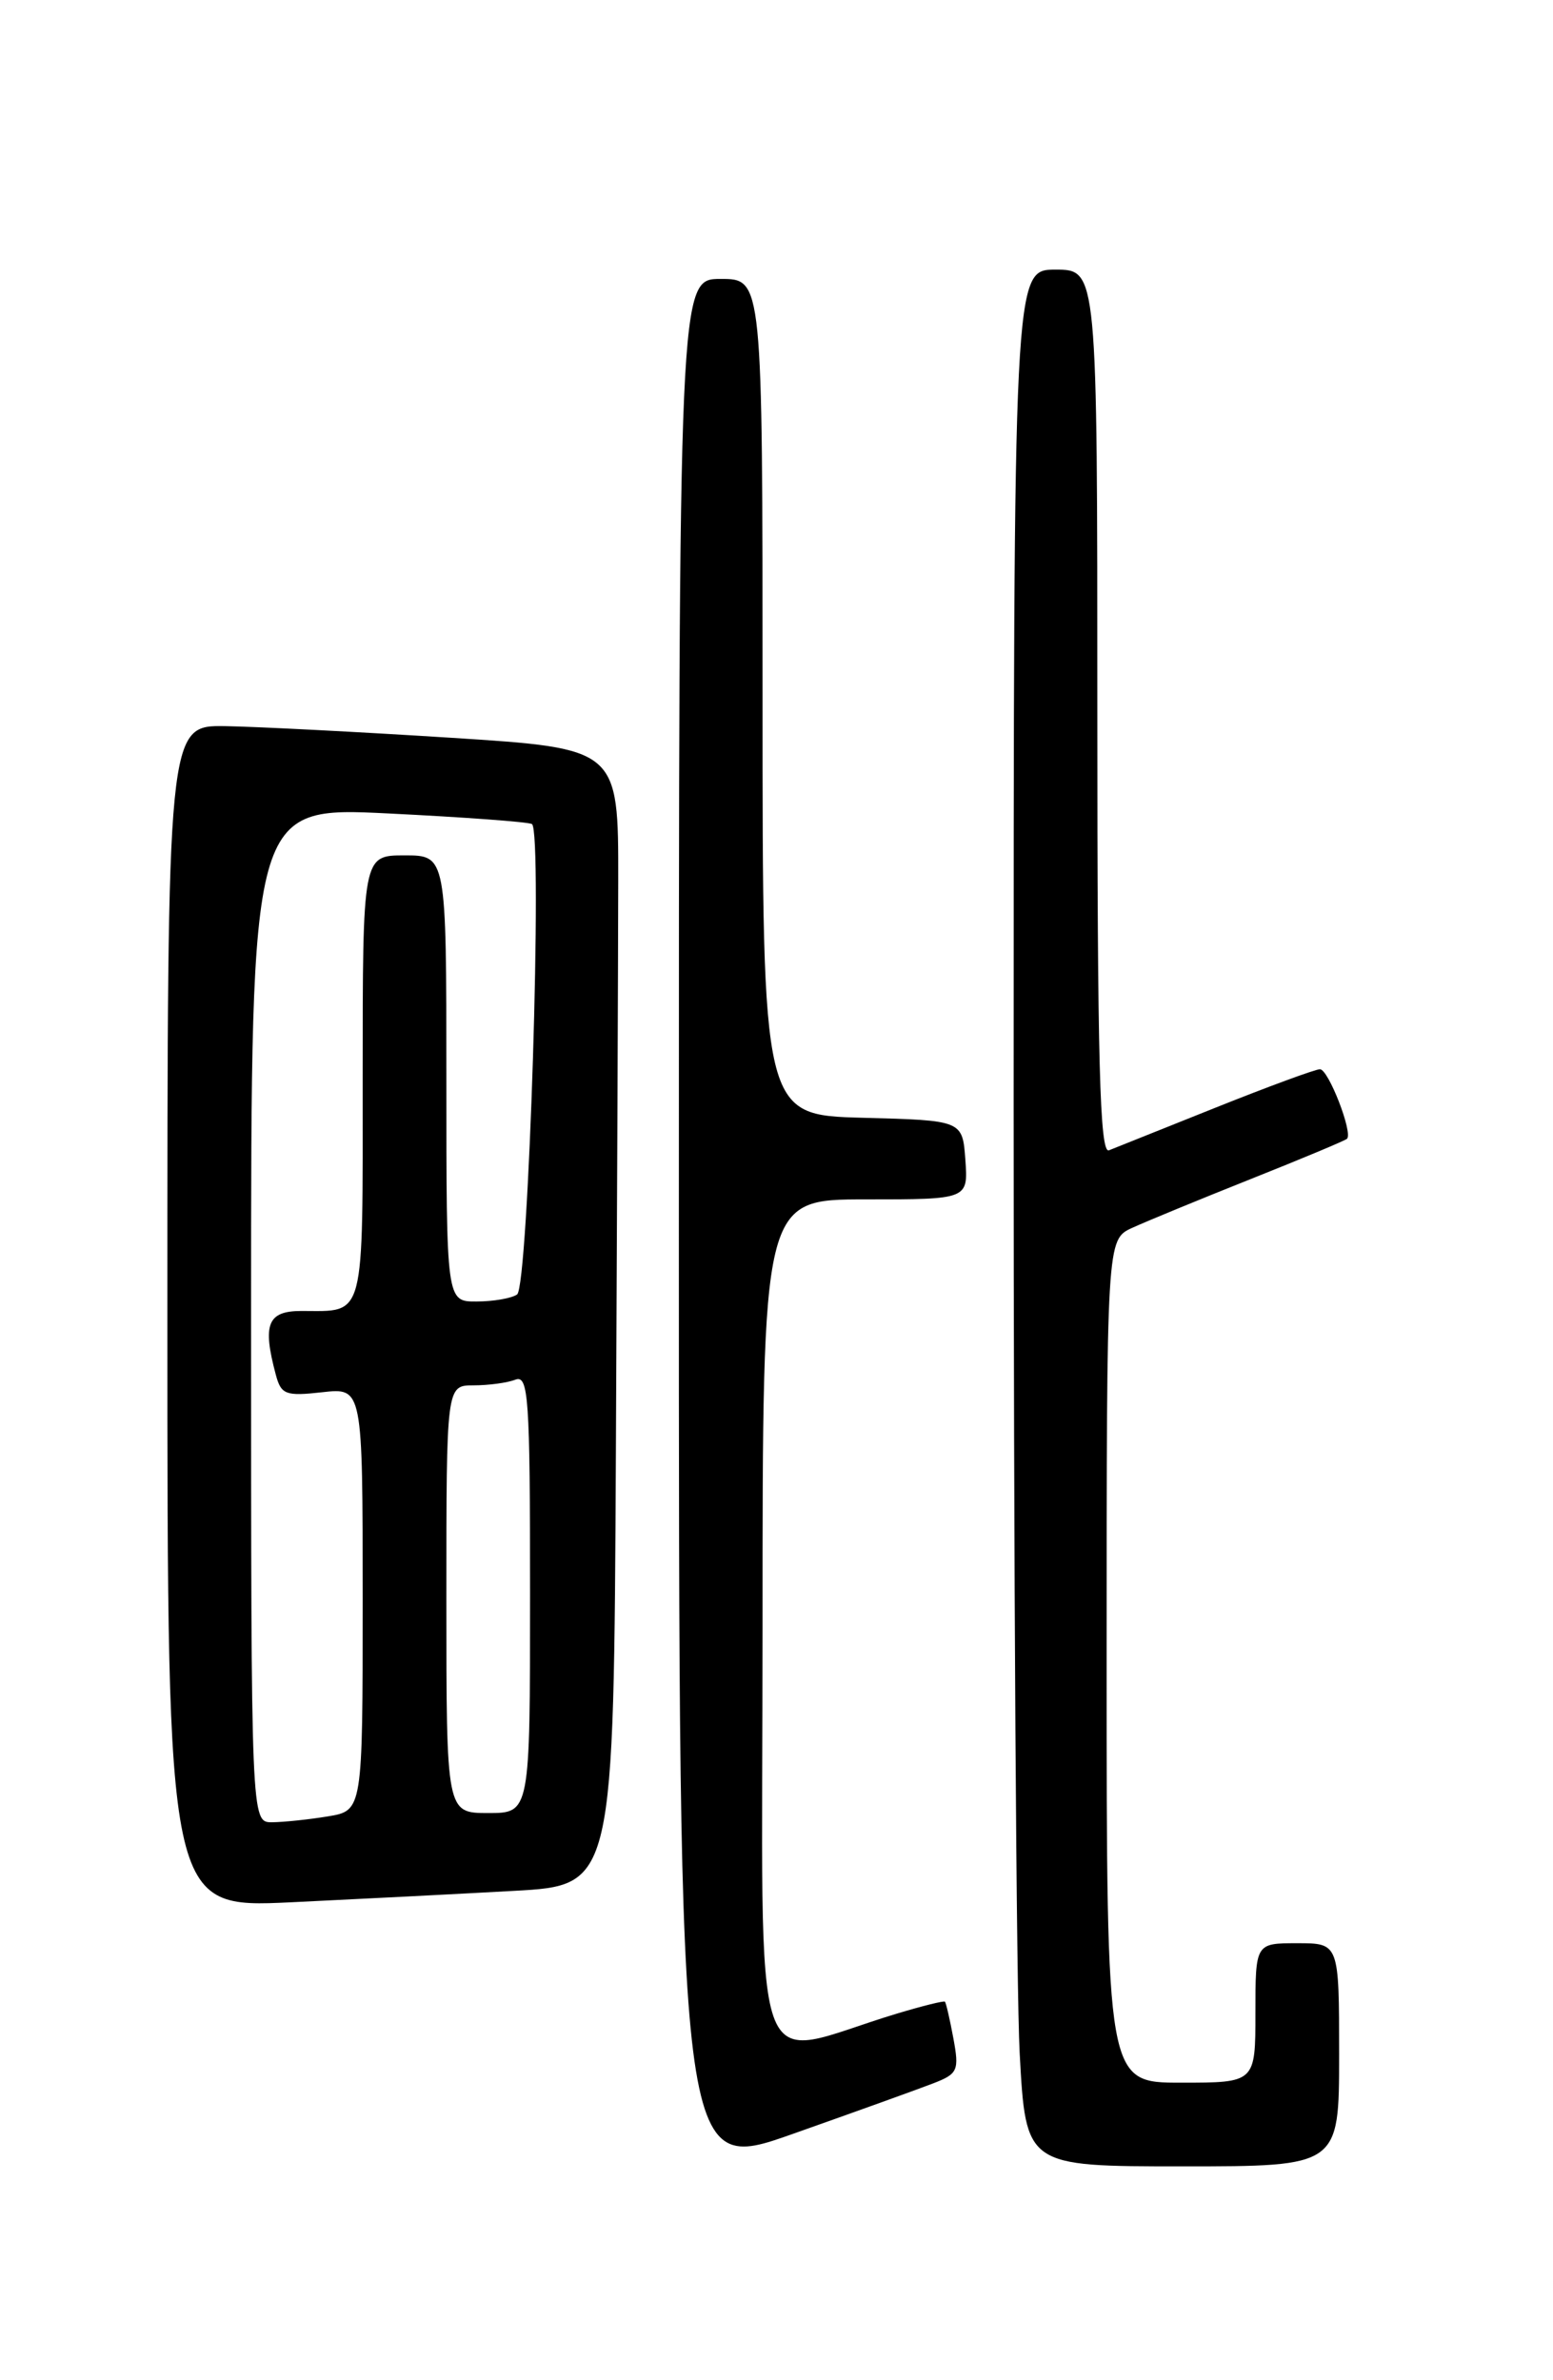 <?xml version="1.0" encoding="UTF-8" standalone="no"?>
<!DOCTYPE svg PUBLIC "-//W3C//DTD SVG 1.1//EN" "http://www.w3.org/Graphics/SVG/1.1/DTD/svg11.dtd" >
<svg xmlns="http://www.w3.org/2000/svg" xmlns:xlink="http://www.w3.org/1999/xlink" version="1.1" viewBox="0 0 167 256">
 <g >
 <path fill="currentColor"
d=" M 100.36 224.07 C 103.00 223.05 103.16 222.69 102.52 219.23 C 102.14 217.18 101.73 215.40 101.61 215.29 C 101.50 215.17 99.18 215.75 96.45 216.57 C 80.30 221.44 82.00 226.35 82.00 174.95 C 82.00 129.00 82.00 129.00 93.06 129.00 C 104.11 129.00 104.11 129.00 103.81 124.75 C 103.50 120.50 103.50 120.50 92.75 120.22 C 82.00 119.93 82.00 119.93 82.00 74.97 C 82.00 30.00 82.00 30.00 77.50 30.00 C 73.00 30.00 73.00 30.00 73.00 131.93 C 73.00 233.85 73.00 233.85 85.25 229.51 C 91.99 227.13 98.79 224.68 100.36 224.07 Z  M 144.00 221.00 C 144.00 209.00 144.00 209.00 139.50 209.00 C 135.00 209.00 135.00 209.00 135.00 216.50 C 135.00 224.00 135.00 224.00 127.00 224.00 C 119.00 224.00 119.00 224.00 119.00 178.66 C 119.00 133.32 119.00 133.32 121.75 132.06 C 123.26 131.37 129.00 129.00 134.50 126.81 C 140.00 124.62 144.66 122.67 144.85 122.48 C 145.50 121.83 142.85 115.00 141.94 115.00 C 141.45 115.00 136.42 116.85 130.77 119.11 C 125.12 121.37 119.94 123.44 119.25 123.72 C 118.26 124.11 118.00 114.29 118.00 76.61 C 118.00 29.00 118.00 29.00 113.50 29.00 C 109.00 29.00 109.00 29.00 109.00 118.84 C 109.00 168.26 109.29 214.16 109.65 220.84 C 110.31 233.00 110.31 233.00 127.15 233.00 C 144.00 233.00 144.00 233.00 144.00 221.00 Z  M 55.25 203.37 C 66.00 202.78 66.00 202.78 66.23 155.89 C 66.36 130.10 66.47 102.59 66.48 94.75 C 66.50 80.50 66.50 80.50 48.50 79.35 C 38.60 78.72 27.69 78.16 24.25 78.10 C 18.00 78.00 18.00 78.00 18.00 141.61 C 18.00 205.22 18.00 205.22 31.25 204.60 C 38.54 204.25 49.34 203.70 55.25 203.37 Z  M 27.00 141.38 C 27.00 86.76 27.00 86.76 41.75 87.49 C 49.86 87.89 56.81 88.40 57.20 88.63 C 58.38 89.35 56.84 138.41 55.60 139.23 C 55.00 139.64 53.04 139.98 51.25 139.98 C 48.00 140.00 48.00 140.00 48.00 116.00 C 48.00 92.00 48.00 92.00 43.50 92.00 C 39.00 92.00 39.00 92.00 39.00 115.89 C 39.00 142.29 39.34 141.00 32.42 141.00 C 28.77 141.00 28.20 142.41 29.66 147.86 C 30.23 150.00 30.72 150.18 34.65 149.74 C 39.00 149.25 39.00 149.25 39.00 171.99 C 39.00 194.74 39.00 194.74 35.25 195.36 C 33.19 195.70 30.49 195.98 29.25 195.99 C 27.00 196.00 27.00 196.00 27.00 141.38 Z  M 48.00 172.00 C 48.00 149.00 48.00 149.00 50.92 149.00 C 52.52 149.00 54.55 148.73 55.42 148.39 C 56.83 147.85 57.00 150.28 57.00 171.39 C 57.00 195.00 57.00 195.00 52.50 195.00 C 48.00 195.00 48.00 195.00 48.00 172.00 Z "/>
</g>
</svg>